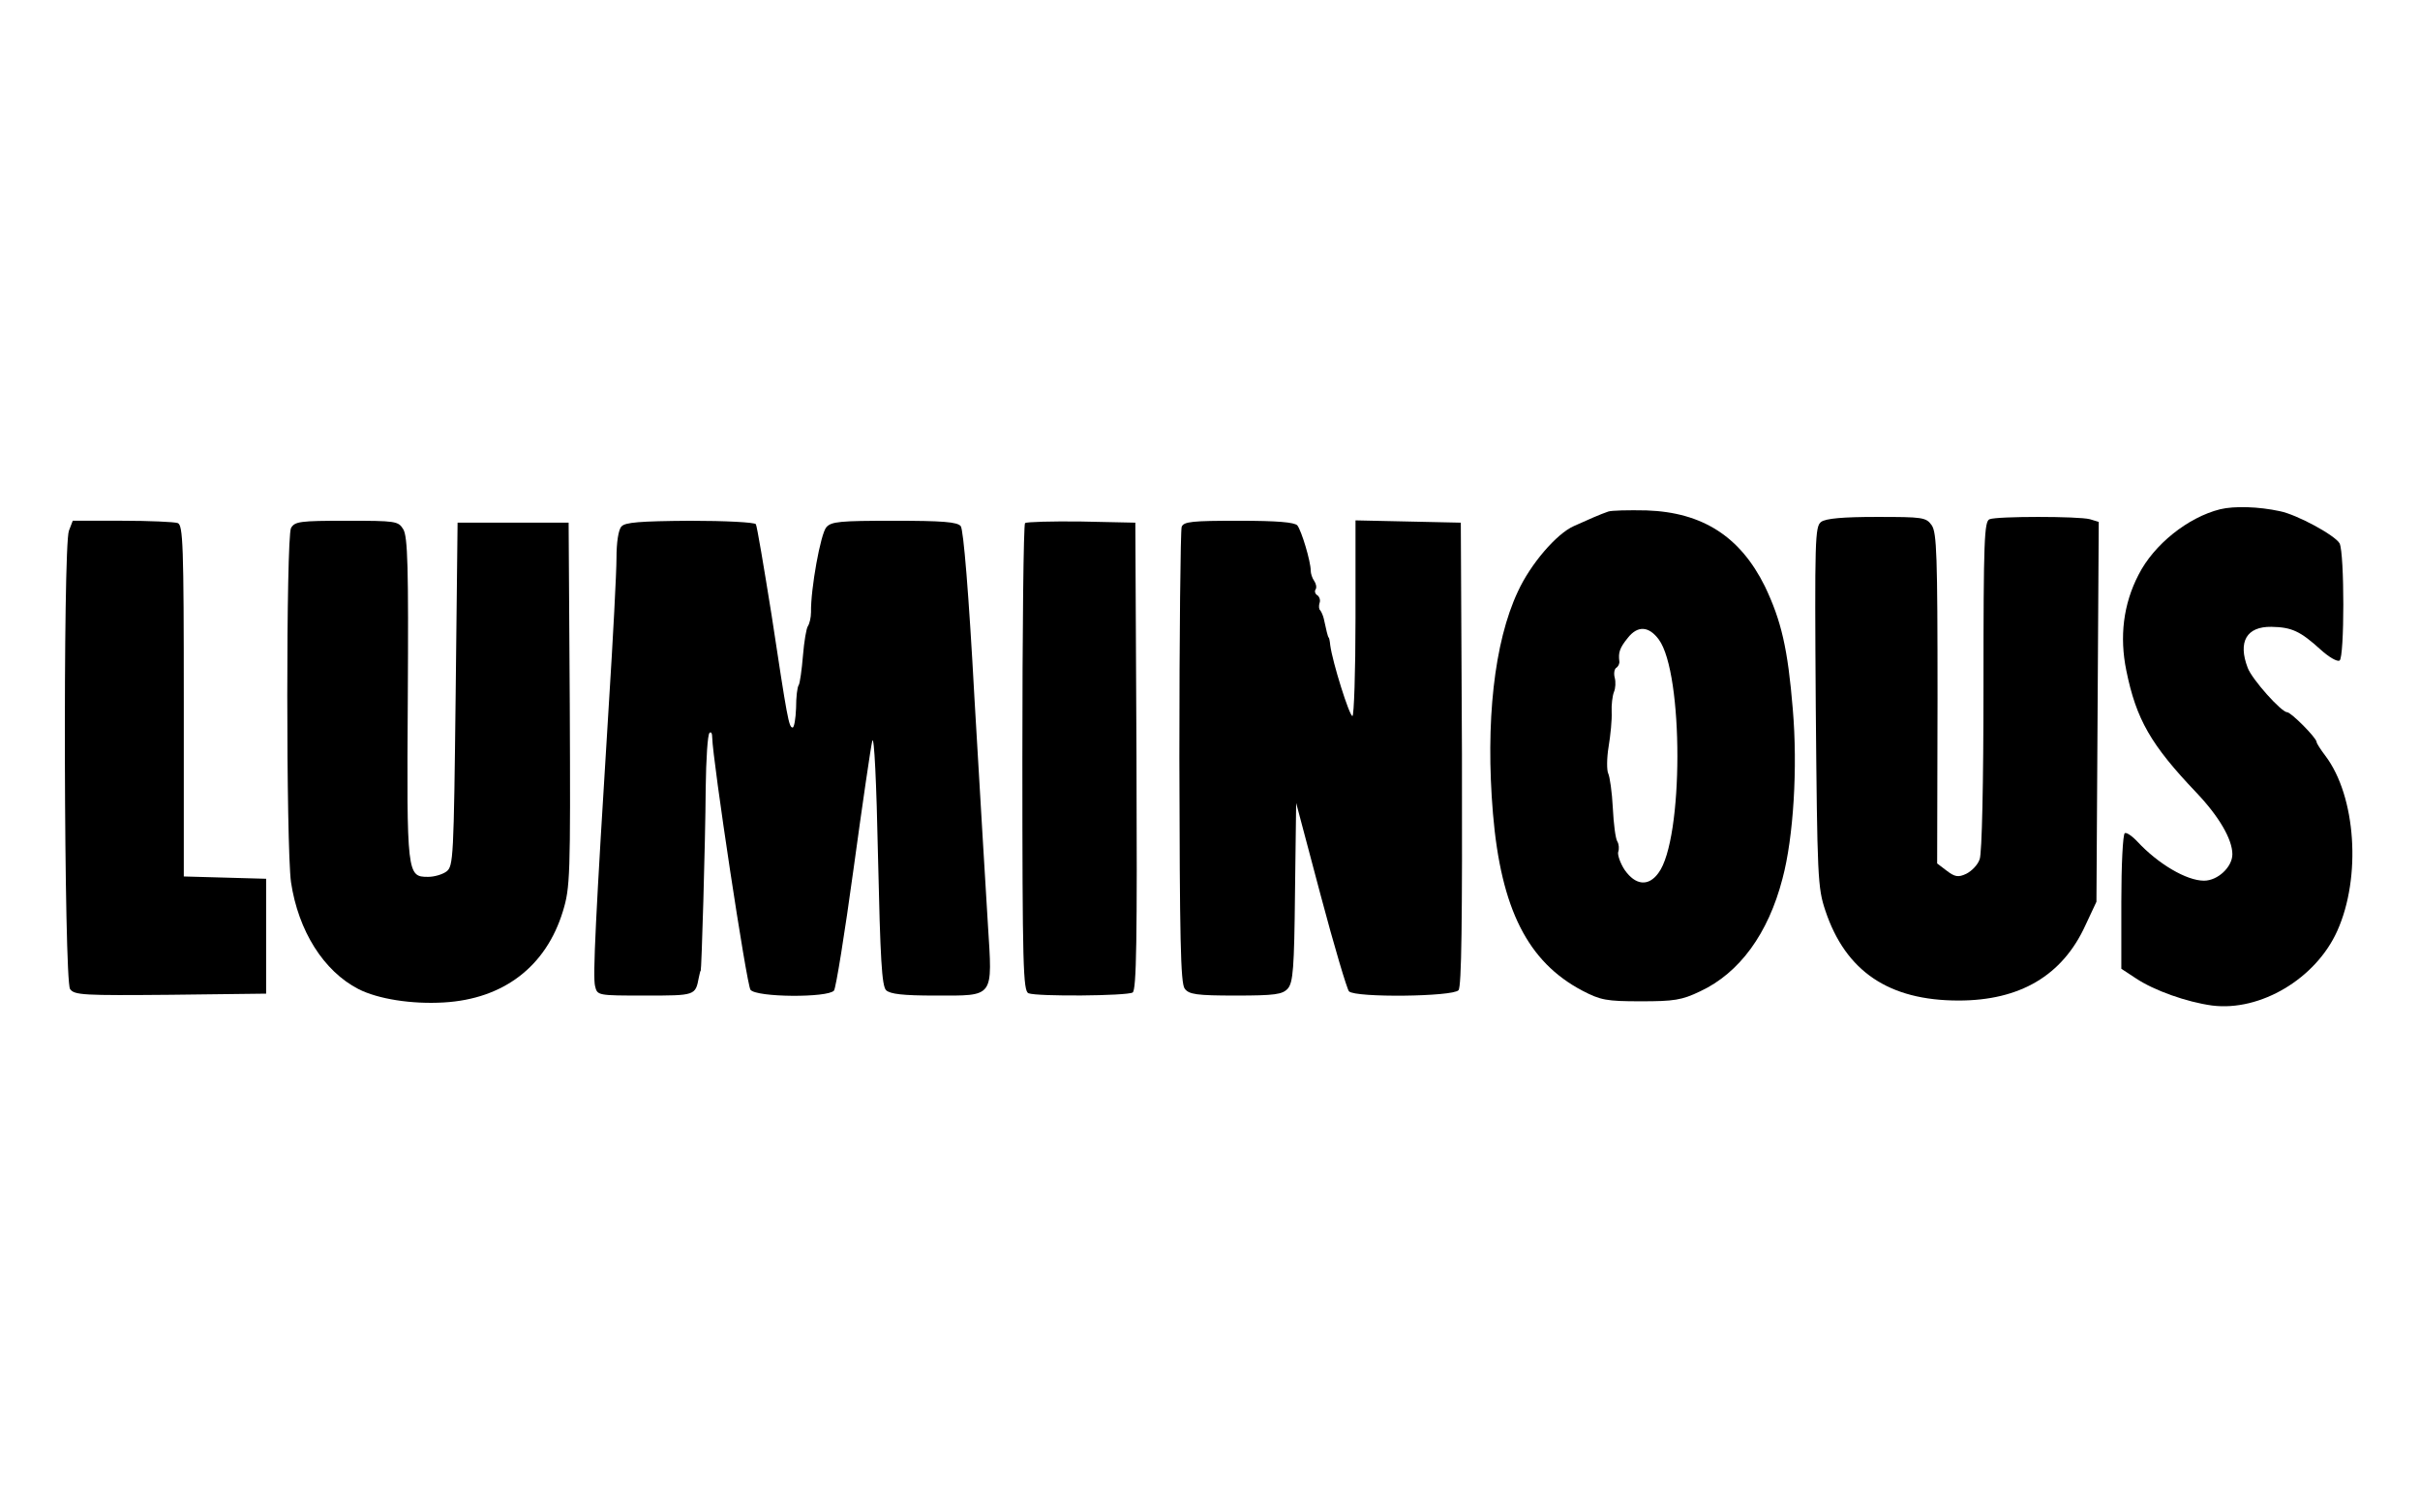 <?xml version="1.0" standalone="no"?>
<!DOCTYPE svg PUBLIC "-//W3C//DTD SVG 20010904//EN"
 "http://www.w3.org/TR/2001/REC-SVG-20010904/DTD/svg10.dtd">
<svg version="1.0" xmlns="http://www.w3.org/2000/svg"
 width="632pt" height="395pt" viewBox="0 0 632 395"
 preserveAspectRatio="xMidYMid meet">

<g transform="translate(0,395) scale(0.1,-0.1)"
fill="#000000" stroke="none">
<path d="M5798 2620 c-84 -21 -173 -92 -213 -171 -40 -77 -50 -162 -32 -250
26 -128 64 -194 183 -319 59 -62 94 -122 94 -161 0 -33 -38 -69 -74 -69 -46 0
-120 44 -174 102 -14 15 -29 25 -33 22 -5 -3 -9 -84 -9 -179 l0 -175 38 -25
c48 -32 133 -62 199 -71 126 -16 271 70 327 195 63 140 49 351 -31 457 -13 17
-23 33 -23 36 0 11 -67 78 -77 78 -15 0 -92 86 -103 116 -26 68 -3 108 62 107
53 -1 75 -11 129 -60 21 -19 43 -32 49 -28 13 8 13 280 0 306 -12 21 -111 75
-156 84 -55 12 -119 14 -156 5z"/>
<path d="M4200 2614 c-18 -6 -55 -22 -90 -38 -45 -20 -113 -99 -146 -171 -62
-132 -85 -341 -65 -580 21 -249 91 -387 233 -462 48 -25 63 -28 153 -28 87 0
107 3 155 26 103 48 178 151 215 294 29 108 40 291 27 443 -13 158 -30 231
-73 321 -64 129 -162 193 -309 198 -47 1 -92 0 -100 -3z m132 -334 c65 -88 65
-523 -1 -610 -26 -36 -60 -32 -88 8 -12 18 -19 40 -17 47 3 8 2 20 -2 27 -5 7
-10 47 -12 88 -2 41 -8 82 -12 90 -4 8 -4 40 1 70 5 30 9 71 8 90 -1 19 2 43
6 53 4 9 5 26 2 37 -3 11 -1 23 4 26 5 3 9 11 8 17 -3 23 1 35 22 61 26 33 55
31 81 -4z"/>
<path d="M4756 2587 c-16 -12 -17 -44 -14 -482 4 -449 5 -473 25 -533 53 -159
166 -235 348 -235 160 0 271 65 331 196 l29 62 3 496 3 496 -23 7 c-30 8 -242
8 -262 0 -14 -5 -16 -53 -16 -434 0 -256 -4 -439 -10 -454 -5 -15 -21 -31 -35
-38 -21 -10 -30 -8 -51 8 l-25 19 1 430 c0 376 -2 433 -15 453 -15 21 -23 22
-144 22 -88 0 -133 -4 -145 -13z"/>
<path d="M180 2564 c-16 -41 -13 -1176 3 -1197 11 -16 36 -17 262 -15 l250 3
0 150 0 150 -107 3 -108 3 0 458 c0 409 -2 460 -16 465 -9 3 -74 6 -145 6
l-129 0 -10 -26z"/>
<path d="M760 2571 c-13 -26 -13 -831 0 -925 19 -127 85 -232 176 -279 51 -26
139 -40 223 -35 156 9 267 94 311 238 19 62 20 90 18 540 l-3 475 -145 0 -145
0 -5 -448 c-5 -429 -6 -449 -24 -463 -11 -8 -32 -14 -48 -14 -55 0 -56 5 -53
465 2 343 0 424 -12 443 -13 21 -19 22 -148 22 -123 0 -135 -2 -145 -19z"/>
<path d="M1623 2575 c-8 -8 -13 -42 -13 -82 0 -37 -9 -210 -20 -383 -35 -562
-42 -710 -36 -735 6 -25 6 -25 132 -25 130 0 130 0 139 47 2 10 4 18 5 18 2 0
12 328 13 477 1 75 5 140 10 144 4 4 7 -1 7 -12 1 -58 90 -647 100 -659 16
-20 202 -21 218 -2 5 6 28 149 51 317 23 168 45 319 49 335 5 17 11 -109 15
-303 6 -269 10 -336 21 -348 11 -10 43 -14 129 -14 155 0 149 -8 137 185 -5
83 -21 347 -35 589 -15 278 -29 444 -36 452 -9 11 -48 14 -174 14 -142 0 -164
-2 -177 -17 -15 -17 -41 -161 -40 -222 0 -14 -4 -30 -8 -36 -4 -5 -10 -40 -13
-77 -3 -37 -8 -72 -11 -77 -4 -5 -7 -32 -7 -60 -1 -28 -5 -51 -9 -51 -10 0
-14 24 -55 294 -20 125 -38 232 -41 237 -3 5 -80 9 -172 9 -131 -1 -170 -4
-179 -15z"/>
<path d="M2677 2584 c-4 -4 -7 -281 -7 -615 0 -544 2 -607 16 -613 23 -9 257
-7 272 2 10 7 12 137 10 618 l-3 609 -141 3 c-77 1 -143 -1 -147 -4z"/>
<path d="M3086 2574 c-3 -9 -6 -280 -6 -602 1 -472 3 -590 14 -604 11 -15 31
-18 133 -18 103 0 122 3 136 18 14 16 17 52 19 251 l3 234 64 -241 c35 -132
69 -246 74 -251 17 -17 272 -14 286 3 8 9 10 179 9 617 l-3 604 -137 3 -138 3
0 -256 c0 -140 -4 -255 -8 -255 -8 0 -52 140 -58 185 -1 11 -3 20 -4 20 -2 0
-7 22 -13 50 -2 8 -6 17 -9 21 -4 3 -4 12 -2 19 3 7 0 16 -5 20 -6 3 -9 11 -5
16 3 5 1 15 -4 22 -5 7 -9 19 -9 27 0 24 -24 104 -35 118 -8 8 -51 12 -153 12
-121 0 -144 -2 -149 -16z"/>
</g>
</svg>
